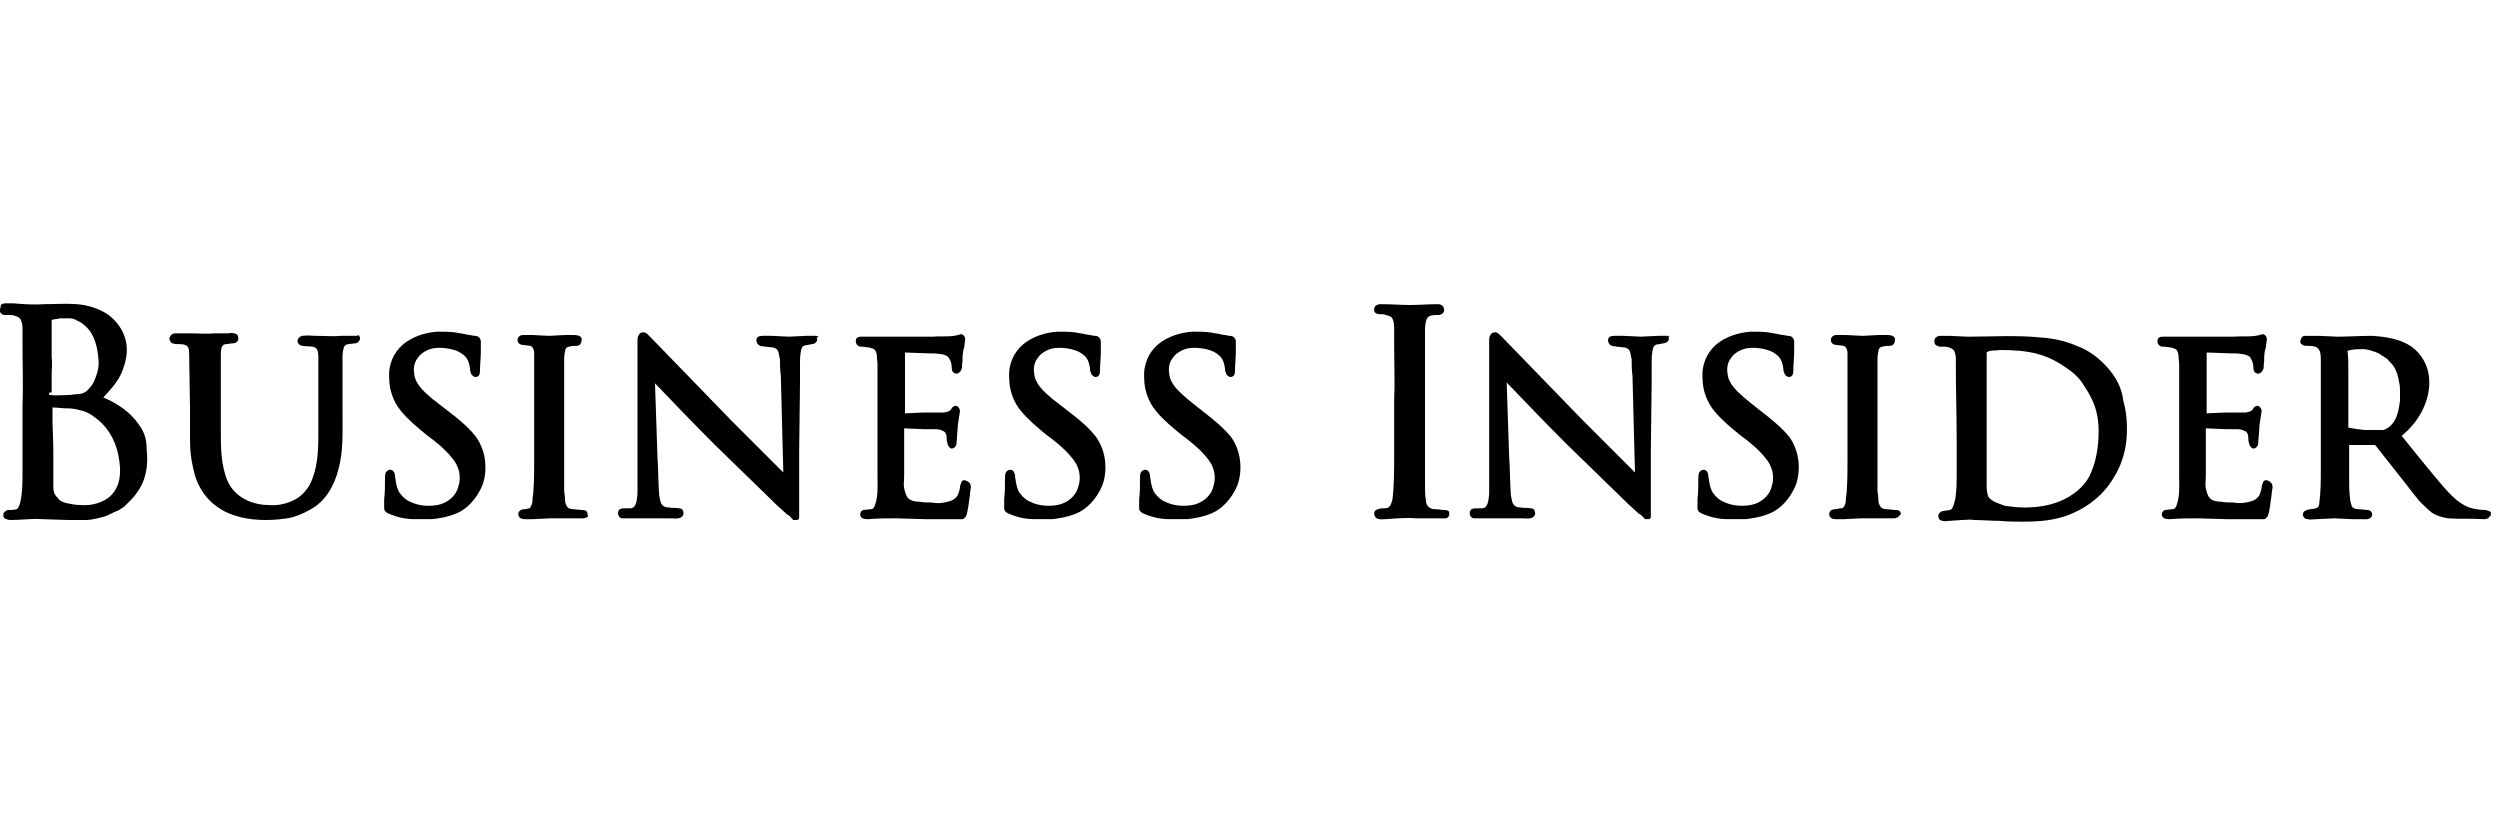 <?xml version="1.0" encoding="utf-8"?>
<!-- Generator: Adobe Illustrator 18.0.0, SVG Export Plug-In . SVG Version: 6.00 Build 0)  -->
<!DOCTYPE svg PUBLIC "-//W3C//DTD SVG 1.1//EN" "http://www.w3.org/Graphics/SVG/1.1/DTD/svg11.dtd">
<svg version="1.1" xmlns="http://www.w3.org/2000/svg" xmlns:xlink="http://www.w3.org/1999/xlink" x="0px" y="0px"
	 viewBox="0 0 300 100" style="enable-background:new 0 0 300 100;" xml:space="preserve">
<style type="text/css">
	.st0{fill-rule:evenodd;clip-rule:evenodd;}
	.st1{fill-rule:evenodd;clip-rule:evenodd;fill:#C038F9;}
	.st2{fill:none;}
	.st3{fill-rule:evenodd;clip-rule:evenodd;fill:#231F20;}
</style>
<g id="Layer_2">
</g>
<g id="Layer_1">
	<g>
		<path d="M16.7,51c-1-1.5-2.6-2.6-4.3-3.3c0.8-0.9,1.7-1.8,2.2-3c0.5-1.2,0.8-2.5,0.5-3.8c-0.3-1.3-1.1-2.4-2.2-3.2
			c-1.1-0.7-2.4-1.1-3.7-1.2c-1.3-0.1-2.6,0-3.8,0c-1.3,0.1-2.6,0-3.8-0.1c-0.3,0-0.6,0-1,0c-0.2,0-0.4,0.1-0.5,0.2
			C0.1,36.9,0,37,0,37.1c0,0.1,0,0.2,0,0.3c0.2,0.5,0.7,0.4,0.9,0.4c0.3,0,0.7,0,0.9,0.1c0.3,0.1,0.6,0.2,0.7,0.5
			c0.1,0.2,0.2,0.6,0.2,0.9c0,0.6,0,1.3,0,1.9c0,2.6,0.1,5.1,0,7.7l0,7.7c0,1.3,0,2.6-0.3,3.8c-0.1,0.3-0.2,0.6-0.4,0.7
			c-0.3,0.1-0.6,0.1-0.9,0.1c-0.2,0-0.3,0-0.5,0.2c-0.2,0.1-0.2,0.3-0.2,0.5c0,0.2,0.2,0.4,0.4,0.4c0.2,0.1,0.3,0.1,0.5,0.1
			c1.3,0,2.6-0.2,3.8-0.1l3.1,0.1c0.3,0,0.6,0,0.7,0c0.3,0,0.6,0,0.9,0c0.1,0,0.1,0,0.2,0c0.1,0,0.2,0,0.3,0c0.5,0,0.9-0.1,1.4-0.2
			c0.4-0.1,0.9-0.2,1.3-0.4c0.4-0.2,0.8-0.4,1.3-0.6l0.6-0.4l0.5-0.5c0.3-0.3,0.7-0.7,0.9-1c0.6-0.8,1-1.6,1.2-2.6
			c0.2-0.9,0.2-1.9,0.1-2.8C17.6,52.7,17.3,51.8,16.7,51z M6.4,58.3c0-0.5,0-0.9,0-1.4c0-0.9,0-1.8,0-2.6c0-1.6-0.1-3-0.1-3.9
			c0-0.9,0-1.5,0-1.5s0.5,0,1.5,0.1c0.5,0,1,0,1.7,0.2c0.6,0.1,1.3,0.4,1.9,0.9c1.3,0.9,2.4,2.5,2.8,4.5c0.2,1,0.3,2,0.1,3
			c-0.2,1-0.8,1.9-1.7,2.4c-0.9,0.5-2,0.7-3,0.6c-0.5,0-1-0.1-1.5-0.2c-0.5-0.1-1-0.3-1.2-0.7C6.4,59.3,6.4,58.7,6.4,58.3z
			 M6.2,47.1c0,0.1,0,0.1,0,0.2c0-0.4,0-0.8,0-1.1l0-1.1c0-0.8,0.1-1.5,0-2.3l0-4.4c0.2-0.1,0.7-0.1,1-0.2c0.4,0,0.7,0,1.1,0
			c0.4,0,0.7,0.1,1,0.3c0.3,0.1,0.6,0.3,0.9,0.6c1.1,0.9,1.5,2.5,1.6,3.9c0.1,0.7,0,1.5-0.3,2.2c-0.2,0.7-0.6,1.3-1.2,1.8
			c-0.3,0.2-0.6,0.3-1,0.3c-0.4,0-0.7,0.1-1.1,0.1c-0.7,0-1.5,0.1-2.2,0l-0.1,0c0,0,0,0,0,0c0,0,0,0,0-0.1V47.1z"/>
		<path d="M42.6,40.3c-0.5,0-1,0-1.6,0c-1,0.1-2,0-3.1,0c-0.5,0-1-0.1-1.6,0c-0.1,0-0.3,0.1-0.4,0.2c-0.1,0.1-0.2,0.3-0.2,0.4
			c0,0.4,0.4,0.6,0.6,0.6c0.5,0.1,1.1,0,1.5,0.2c0.4,0.2,0.4,0.8,0.4,1.3l0,3.1c0,2.1,0,4.1,0,6.1c0,2-0.1,4.1-1,5.9
			c-0.5,0.9-1.2,1.6-2.1,2c-0.9,0.4-1.9,0.6-2.9,0.5c-2,0-4.1-1-4.9-2.9c-0.8-1.9-0.8-4-0.8-6l0-6.2c0-1,0-2.1,0-3.1
			c0-0.5,0.1-1.1,0.6-1.1l0.8-0.1c0.3,0,0.6-0.1,0.7-0.5c0-0.1,0-0.3-0.1-0.5c-0.1-0.1-0.3-0.2-0.4-0.2c-0.3-0.1-0.5,0-0.8,0l-1.5,0
			c-1,0.1-2,0-3.1,0l-1.5,0c-0.3,0-0.6,0-0.8,0.4c-0.1,0.2-0.1,0.3,0,0.5c0.1,0.2,0.2,0.3,0.3,0.3c0.3,0.1,0.5,0.1,0.8,0.1
			c0.3,0,0.5,0,0.7,0.1c0.5,0.1,0.5,0.7,0.5,1.2l0,0l0.1,6.3v3.2c0,1,0,2.1,0.2,3.2c0.2,1,0.4,2.1,0.9,3c0.5,1,1.2,1.8,2,2.4
			c1.7,1.3,3.9,1.7,6,1.7c-0.3,0-0.5,0-0.8,0c0.3,0,0.5,0,0.8,0c1,0,2.1-0.1,3.1-0.3c1-0.3,1.9-0.7,2.8-1.3c1.7-1.2,2.6-3.2,3-5.3
			c0.4-2,0.3-4.1,0.3-6.2l0-6.2c0-0.5,0-1,0.2-1.5c0.2-0.4,0.8-0.3,1.3-0.4c0.3,0,0.6-0.3,0.6-0.6c0-0.2-0.1-0.3-0.2-0.4
			C42.9,40.3,42.8,40.3,42.6,40.3z"/>
		<path d="M51.8,47.8c-0.9-0.8-2-1.7-2.1-3c-0.1-0.6,0-1.3,0.4-1.8c0.3-0.5,0.9-0.9,1.5-1.1c0.6-0.2,1.3-0.2,2-0.1
			c0.7,0.1,1.4,0.3,1.9,0.7c0.6,0.4,0.8,1,0.9,1.7c0,0.2,0,0.3,0.1,0.5c0,0.2,0.2,0.4,0.4,0.5c0.2,0.1,0.5,0,0.6-0.2
			c0.1-0.2,0.1-0.4,0.1-0.6c0-0.7,0.1-1.4,0.1-2.2l0-1.1c0-0.2,0-0.4-0.2-0.6c-0.2-0.2-0.4-0.2-0.6-0.2c-0.4-0.1-0.7-0.1-1.1-0.2
			c-0.4-0.1-0.7-0.1-1.1-0.2c-0.7-0.1-1.5-0.1-2.2-0.1c-1.5,0.1-3,0.6-4.1,1.5c-1.2,1-1.8,2.5-1.7,4c0,1.5,0.5,2.9,1.4,4
			c0.9,1.1,2,2,3.1,2.9c1.1,0.8,2.2,1.7,3,2.7c0.9,1,1.2,2.3,0.8,3.5c-0.3,1.2-1.4,2-2.5,2.2c-1.1,0.2-2.3,0.1-3.3-0.4
			c-0.5-0.2-0.9-0.6-1.2-1c-0.3-0.4-0.4-0.9-0.5-1.4c0-0.2-0.1-0.5-0.1-0.7c0-0.2-0.1-0.6-0.4-0.7c-0.3-0.1-0.6,0.1-0.7,0.3
			c-0.1,0.2-0.1,0.5-0.1,0.7c0,0.9,0,1.7-0.1,2.5c0,0.4,0,0.8,0,1.1c0,0.4,0.4,0.6,0.7,0.7c1.2,0.5,2.2,0.6,2.9,0.6
			c0.7,0,1.1,0,1.1,0s-0.3,0-0.9,0c0.3,0,0.6,0,0.9,0c0.4,0,0.7,0,1.1-0.1c0,0,0,0,0,0c-0.7,0.1-1.1,0.1-1.1,0.1s0.4,0,1.1,0
			c0.7-0.1,1.7-0.2,2.9-0.7c1.2-0.5,2.4-1.7,3.1-3.4c0.6-1.7,0.5-4-0.8-5.8C55.8,50.7,53.8,49.4,51.8,47.8z M52.7,62.4
			c0,0-0.1,0-0.1,0C52.6,62.4,52.6,62.4,52.7,62.4z"/>
		<path d="M70.5,61.7c0-0.1,0-0.2-0.1-0.3c0,0,0,0,0,0c0,0,0-0.1-0.1-0.1c-0.1-0.1-0.3-0.1-0.5-0.1l-1-0.1c-0.3,0-0.7-0.1-0.8-0.4
			c-0.2-0.3-0.2-0.6-0.2-0.9c0-0.3-0.1-0.6-0.1-1c0-1.3,0-2.6,0-3.9l0-7.8c0-1.3,0-2.6,0-3.9c0-0.3,0-0.6,0.1-1
			c0-0.3,0.2-0.6,0.5-0.6c0.3-0.1,0.6-0.1,0.9-0.1c0.2,0,0.4-0.1,0.5-0.3c0.1-0.2,0.1-0.4,0.1-0.6c-0.2-0.4-0.7-0.4-1-0.4l-1,0
			l-1.9,0.1l-2-0.1l-1,0c-0.2,0-0.4,0-0.5,0.1c-0.2,0.1-0.3,0.3-0.3,0.5c0,0.2,0.1,0.4,0.3,0.5c0.2,0.1,0.4,0.1,0.5,0.1
			c0.3,0.1,0.7,0,0.9,0.2c0.2,0.1,0.3,0.5,0.3,0.8c0,0.3,0,0.6,0,1l0,3.9l0,7.8c0,1.3,0,2.6-0.1,3.9c0,0.3-0.1,0.6-0.1,1
			c0,0.3-0.1,0.7-0.3,0.9C63.7,61,63.7,61,63.5,61L63,61.1c-0.1,0-0.3,0-0.5,0.1c-0.2,0.1-0.3,0.3-0.3,0.5c0,0.2,0.1,0.4,0.3,0.5
			c0.2,0.1,0.4,0.1,0.5,0.1l1,0l2-0.1l2.7,0c0.4,0,0.8,0,1.2,0c0.1,0,0.2,0,0.3,0c-0.1,0-0.2,0-0.3,0c0.1,0,0.3,0,0.4-0.1
			c0,0,0,0,0,0c0,0,0,0,0.1,0c0.1,0,0.1-0.1,0.1-0.1c0,0,0,0,0,0c0,0,0.1-0.1,0.1-0.1C70.5,61.8,70.5,61.8,70.5,61.7
			C70.5,61.8,70.5,61.8,70.5,61.7z M70.5,61.5C70.5,61.5,70.5,61.5,70.5,61.5C70.5,61.5,70.5,61.5,70.5,61.5z M70.3,62.1
			C70.2,62.1,70.2,62.1,70.3,62.1C70.3,62.1,70.3,62.1,70.3,62.1C70.3,62.1,70.3,62.1,70.3,62.1z"/>
		<path d="M97.9,40.3c-0.4,0-0.7,0-1.1,0l-2.1,0.1l-2.1-0.1c-0.3,0-0.7,0-1,0c-0.2,0-0.4,0-0.6,0.1c-0.2,0.1-0.3,0.4-0.2,0.6
			c0,0.2,0.2,0.4,0.4,0.5c0.2,0.1,0.4,0,0.6,0.1l1,0.1c0.3,0.1,0.5,0.2,0.6,0.5c0.1,0.3,0.1,0.6,0.2,0.9c0,0.7,0,1.3,0.1,2l0.1,4
			l0.2,7.6l-6.3-6.3l-6.4-6.6l-3.2-3.3c-0.1-0.1-0.3-0.3-0.4-0.4c-0.1-0.1-0.4-0.3-0.6-0.2c-0.3,0-0.4,0.2-0.5,0.4
			c-0.1,0.2-0.1,0.4-0.1,0.6c0,0.8,0,1.5,0,2.3l0,9.2l0,4.6c0,0.8,0,1.5,0,2.3c-0.1,0.7-0.1,1.7-0.9,1.7c-0.2,0-0.4,0-0.6,0
			c-0.2,0-0.4,0-0.6,0.1c-0.2,0.1-0.3,0.4-0.2,0.7c0.1,0.3,0.3,0.4,0.5,0.4c0.8,0,1.5,0,2.3,0c0.8,0,1.5,0,2.3,0l1.2,0
			c0.4,0,0.8,0.1,1.2-0.1c0.2-0.1,0.4-0.4,0.3-0.6c0-0.3-0.2-0.5-0.5-0.5c-0.4-0.1-0.8,0-1.2-0.1c-0.4,0-0.7-0.1-0.9-0.4
			c-0.2-0.3-0.2-0.7-0.3-1.1C79,58,79,56.5,78.9,54.9l-0.3-8.9c2.3,2.4,4.7,4.9,7.1,7.3l7.5,7.3v0l0,0l1.1,1
			c0.1,0.1,0.2,0.2,0.3,0.2c0,0,0,0,0.1,0.1c0.1,0.1,0.2,0.1,0.2,0.2c0.1,0.1,0.1,0.1,0.2,0.2c0,0,0,0,0,0c0,0,0.1,0.1,0.1,0.1
			c0,0,0.1,0,0.1,0c0,0,0,0,0.1,0c0.1,0,0.1,0,0.2,0c0.1,0,0.2,0,0.2-0.1c0,0,0,0,0,0c0.1,0,0.1-0.1,0.1-0.2c0,0,0,0,0,0
			c0,0,0-0.1,0-0.1c0,0,0,0,0-0.1c0-0.1,0-0.2,0-0.3c0-0.1,0-0.1,0-0.2c0-0.1,0-0.2,0-0.4c0-0.2,0-0.3,0-0.5l0-2.1l0-4.2l0.1-8.3
			l0-2.1c0-0.7,0-1.4,0.2-2c0.1-0.3,0.4-0.4,0.7-0.4l0.5-0.1c0.2,0,0.4-0.1,0.5-0.2c0.2-0.2,0.2-0.4,0.1-0.6
			C98.4,40.4,98.1,40.3,97.9,40.3z M95.2,62.3C95.2,62.3,95.2,62.3,95.2,62.3C95.2,62.3,95.2,62.3,95.2,62.3z M95.4,62.4
			C95.4,62.4,95.4,62.4,95.4,62.4C95.4,62.4,95.4,62.4,95.4,62.4z M95.8,62.3C95.8,62.3,95.8,62.3,95.8,62.3
			C95.8,62.3,95.8,62.3,95.8,62.3z"/>
		<path d="M115.4,57.8c-0.1,0.2-0.2,0.5-0.2,0.7c-0.1,0.5-0.2,1-0.6,1.3c-0.3,0.3-0.8,0.4-1.3,0.5c-0.5,0.1-1,0.1-1.5,0
			c-0.5,0-1,0-1.5-0.1c-0.5,0-1-0.1-1.3-0.4c-0.3-0.3-0.4-0.8-0.5-1.2c-0.1-0.5,0-1,0-1.5l0-5.7l2.3,0.1l1.2,0c0.4,0,0.8,0,1.1,0.2
			c0.4,0.1,0.5,0.5,0.5,0.9c0,0.2,0,0.4,0.1,0.6c0,0.2,0.2,0.5,0.4,0.6c0.2,0.1,0.5-0.1,0.6-0.3c0.1-0.2,0.1-0.4,0.1-0.6l0.1-1.2
			c0-0.8,0.2-1.6,0.3-2.4c0-0.2-0.2-0.5-0.4-0.6c-0.3,0-0.5,0.1-0.6,0.3c-0.2,0.4-0.5,0.4-0.9,0.5c-0.4,0-0.8,0-1.2,0l-1.2,0
			l-2.3,0.1l0-7.3l2.8,0.1c0.5,0,1,0,1.5,0.1c0.2,0,0.5,0.1,0.7,0.2c0.2,0.1,0.3,0.3,0.4,0.5l0,0l0,0c0.1,0.2,0.2,0.5,0.2,0.8
			c0,0.2,0,0.7,0.4,0.8c0.2,0.1,0.4,0,0.5-0.1c0.2-0.1,0.2-0.3,0.3-0.4c0.1-0.3,0-0.6,0.1-0.9c0-0.6,0-1.1,0.2-1.7l0.1-0.8
			c0.1-0.3-0.1-0.8-0.5-0.8c-1.1,0.4-2.2,0.2-3.4,0.3l-3.4,0c-1.1,0-2.3,0-3.4,0c-0.6,0-1.1,0-1.7,0c-0.2,0-0.3,0-0.5,0.1
			c-0.2,0.1-0.2,0.3-0.2,0.5c0,0.2,0.1,0.4,0.3,0.5c0.1,0.1,0.3,0.1,0.5,0.1l0.8,0.1c0.3,0.1,0.5,0.1,0.7,0.3c0.3,0.4,0.2,1,0.3,1.6
			l0,3.4c0,2.3,0,4.5,0,6.8l0,3.4c0,1.1,0.1,2.3-0.3,3.4c-0.1,0.3-0.2,0.5-0.5,0.5l-0.9,0.1c-0.3,0.1-0.5,0.5-0.3,0.8
			c0.2,0.3,0.6,0.3,0.9,0.3c1.1-0.1,2.3-0.1,3.4-0.1l3.4,0.1l1.9,0c0.4,0,0.9,0,1.5,0c0.3,0,0.6,0,0.9,0c0,0,0.1,0,0.1,0
			c0,0,0.1,0,0.1,0c0.1,0,0.2-0.1,0.2-0.1c0,0,0,0,0,0c0,0,0-0.1,0.1-0.1c0,0,0.1-0.1,0.1-0.1c0.2-0.4,0.2-0.8,0.3-1.2l0.2-1.5
			c0-0.5,0.3-1-0.1-1.4C115.8,57.5,115.5,57.6,115.4,57.8z"/>
		<path d="M126.2,47.8c-0.9-0.8-2-1.7-2.1-3c-0.1-0.6,0-1.3,0.4-1.8c0.3-0.5,0.9-0.9,1.5-1.1c0.6-0.2,1.3-0.2,2-0.1
			c0.7,0.1,1.4,0.3,1.9,0.7c0.6,0.4,0.8,1,0.9,1.7c0,0.2,0,0.3,0.1,0.5c0,0.2,0.2,0.4,0.4,0.5c0.2,0.1,0.5,0,0.6-0.2
			c0.1-0.2,0.1-0.4,0.1-0.6c0-0.7,0.1-1.4,0.1-2.2l0-1.1c0-0.2,0-0.4-0.2-0.6c-0.2-0.2-0.4-0.2-0.6-0.2c-0.4-0.1-0.7-0.1-1.1-0.2
			c-0.4-0.1-0.7-0.1-1.1-0.2c-0.7-0.1-1.5-0.1-2.2-0.1c-1.5,0.1-3,0.6-4.1,1.5c-1.2,1-1.8,2.5-1.7,4c0,1.5,0.5,2.9,1.4,4
			c0.9,1.1,2,2,3.1,2.9c1.1,0.8,2.2,1.7,3,2.7c0.9,1,1.2,2.3,0.8,3.5c-0.3,1.2-1.4,2-2.5,2.2c-1.1,0.2-2.3,0.1-3.3-0.4
			c-0.5-0.2-0.9-0.6-1.2-1c-0.3-0.4-0.4-0.9-0.5-1.4c0-0.2-0.1-0.5-0.1-0.7c0-0.2-0.1-0.6-0.4-0.7c-0.3-0.1-0.6,0.1-0.7,0.3
			c-0.1,0.2-0.1,0.5-0.1,0.7c0,0.9,0,1.7-0.1,2.5c0,0.4,0,0.8,0,1.1c0,0.4,0.4,0.6,0.7,0.7c1.2,0.5,2.2,0.6,2.9,0.6
			c0.7,0,1.1,0,1.1,0s-0.3,0-0.9,0c0.3,0,0.6,0,0.9,0c0.4,0,0.7,0,1.1-0.1c0,0,0,0,0,0c-0.7,0.1-1.1,0.1-1.1,0.1s0.4,0,1.1,0
			c0.7-0.1,1.7-0.2,2.9-0.7c1.2-0.5,2.4-1.7,3.1-3.4c0.6-1.7,0.5-4-0.8-5.8C130.2,50.7,128.2,49.4,126.2,47.8z M127.1,62.4
			c0,0-0.1,0-0.1,0C127,62.4,127,62.4,127.1,62.4z"/>
		<path d="M142.4,47.8c-0.9-0.8-2-1.7-2.1-3c-0.1-0.6,0-1.3,0.4-1.8c0.3-0.5,0.9-0.9,1.5-1.1c0.6-0.2,1.3-0.2,2-0.1
			c0.7,0.1,1.4,0.3,1.9,0.7c0.6,0.4,0.8,1,0.9,1.7c0,0.2,0,0.3,0.1,0.5c0,0.2,0.2,0.4,0.4,0.5c0.2,0.1,0.5,0,0.6-0.2
			c0.1-0.2,0.1-0.4,0.1-0.6c0-0.7,0.1-1.4,0.1-2.2l0-1.1c0-0.2,0-0.4-0.2-0.6c-0.2-0.2-0.4-0.2-0.6-0.2c-0.4-0.1-0.7-0.1-1.1-0.2
			c-0.4-0.1-0.7-0.1-1.1-0.2c-0.7-0.1-1.5-0.1-2.2-0.1c-1.5,0.1-3,0.6-4.1,1.5c-1.2,1-1.8,2.5-1.7,4c0,1.5,0.5,2.9,1.4,4
			c0.9,1.1,2,2,3.1,2.9c1.1,0.8,2.2,1.7,3,2.7c0.9,1,1.2,2.3,0.8,3.5c-0.3,1.2-1.4,2-2.5,2.2c-1.1,0.2-2.3,0.1-3.3-0.4
			c-0.5-0.2-0.9-0.6-1.2-1c-0.3-0.4-0.4-0.9-0.5-1.4c0-0.2-0.1-0.5-0.1-0.7c0-0.2-0.1-0.6-0.4-0.7c-0.3-0.1-0.6,0.1-0.7,0.3
			c-0.1,0.2-0.1,0.5-0.1,0.7c0,0.9,0,1.7-0.1,2.5c0,0.4,0,0.8,0,1.1c0,0.4,0.4,0.6,0.7,0.7c1.2,0.5,2.2,0.6,2.9,0.6
			c0.7,0,1.1,0,1.1,0s-0.3,0-0.9,0c0.3,0,0.6,0,0.9,0c0.4,0,0.7,0,1.1-0.1c0,0,0,0,0,0c-0.7,0.1-1.1,0.1-1.1,0.1s0.4,0,1.1,0
			c0.7-0.1,1.7-0.2,2.9-0.7c1.2-0.5,2.4-1.7,3.1-3.4c0.6-1.7,0.5-4-0.8-5.8C146.3,50.7,144.3,49.4,142.4,47.8z M143.2,62.4
			c0,0-0.1,0-0.1,0C143.1,62.4,143.2,62.4,143.2,62.4z"/>
		<path d="M173.9,61.5c0,0,0-0.1,0-0.1c-0.1-0.1-0.3-0.2-0.5-0.2c-0.4,0-0.8-0.1-1.3-0.1c-0.2,0-0.5-0.1-0.7-0.3
			c-0.2-0.2-0.3-0.5-0.3-0.8c-0.1-0.6-0.1-1.3-0.1-2c0-1.4,0-3,0-4.7c0-3.5,0-7.5,0-11.8c0-0.5,0-1.1,0-1.6c0-0.5,0-1.1,0.2-1.6
			c0.2-0.5,0.8-0.5,1.4-0.5c0.3,0,0.7-0.2,0.7-0.6c0-0.2-0.1-0.4-0.2-0.5c-0.1-0.1-0.3-0.2-0.5-0.2c-1.2,0-2.3,0.1-3.4,0.1
			c-1.1,0-2.3-0.1-3.5-0.1c-0.3,0-0.7,0.1-0.8,0.5c0,0.2,0,0.4,0.1,0.5c0.1,0.1,0.3,0.2,0.5,0.2c0.3,0,0.6,0,0.8,0.1
			c0.3,0.1,0.5,0.1,0.7,0.3c0.3,0.4,0.3,1,0.3,1.6c0,0.6,0,1.1,0,1.7c0,2.3,0.1,4.5,0,6.7c0,2.2,0,4.3,0,6.2c0,2,0,3.9-0.2,5.6
			c-0.1,0.4-0.2,0.8-0.5,1c-0.1,0.1-0.4,0.1-0.6,0.1c-0.2,0-0.4,0-0.6,0.1c-0.2,0-0.5,0.2-0.5,0.5c0,0.2,0.1,0.5,0.3,0.6
			c0.4,0.2,0.8,0.1,1.1,0.1c1.4-0.1,2.6-0.2,3.6-0.1c0.6,0,1.1,0,1.6,0c0.5,0,1.1,0,1.6,0c0.1,0,0.3,0,0.4,0c-0.1,0-0.1,0-0.1,0
			c-0.1,0-0.2,0-0.2,0s0.1,0,0.2,0c0.1,0,0.3,0,0.4-0.2c0,0,0,0,0,0c0,0,0.1-0.1,0.1-0.1C173.9,61.8,173.9,61.7,173.9,61.5
			C173.9,61.6,173.9,61.6,173.9,61.5z M173.6,62.1c0.1,0,0.1-0.1,0.1-0.1C173.7,62.1,173.6,62.1,173.6,62.1z"/>
		<path d="M200.1,40.3c-0.4,0-0.7,0-1.1,0l-2.1,0.1l-2.1-0.1c-0.3,0-0.7,0-1,0c-0.2,0-0.4,0-0.6,0.1c-0.2,0.1-0.3,0.4-0.2,0.6
			c0,0.2,0.2,0.4,0.4,0.5c0.2,0.1,0.4,0,0.6,0.1l1,0.1c0.3,0.1,0.5,0.2,0.6,0.5c0.1,0.3,0.1,0.6,0.2,0.9c0,0.7,0,1.3,0.1,2l0.1,4
			l0.2,7.6l-6.3-6.3l-6.4-6.6l-3.2-3.3c-0.1-0.1-0.3-0.3-0.4-0.4c-0.1-0.1-0.4-0.3-0.6-0.2c-0.3,0-0.4,0.2-0.5,0.4
			c-0.1,0.2-0.1,0.4-0.1,0.6c0,0.8,0,1.5,0,2.3l0,9.2l0,4.6c0,0.8,0,1.5,0,2.3c-0.1,0.7-0.1,1.7-0.9,1.7c-0.2,0-0.4,0-0.6,0
			c-0.2,0-0.4,0-0.6,0.1c-0.2,0.1-0.3,0.4-0.2,0.7c0.1,0.3,0.3,0.4,0.5,0.4c0.8,0,1.5,0,2.3,0c0.8,0,1.5,0,2.3,0l1.2,0
			c0.4,0,0.8,0.1,1.2-0.1c0.2-0.1,0.4-0.4,0.3-0.6c0-0.3-0.2-0.5-0.5-0.5c-0.4-0.1-0.8,0-1.2-0.1c-0.4,0-0.7-0.1-0.9-0.4
			c-0.2-0.3-0.2-0.7-0.3-1.1c-0.1-1.5-0.1-3.1-0.2-4.6l-0.3-8.9c2.3,2.4,4.7,4.9,7.1,7.3l7.5,7.3v0l0,0l1.1,1
			c0.1,0.1,0.2,0.2,0.3,0.2c0,0,0,0,0.1,0.1c0.1,0.1,0.2,0.1,0.2,0.2c0.1,0.1,0.2,0.1,0.2,0.2c0,0,0,0,0,0c0,0,0.1,0.1,0.1,0.1
			c0,0,0.1,0,0.1,0c0,0,0,0,0.1,0c0.1,0,0.1,0,0.2,0c0.1,0,0.2,0,0.2-0.1c0,0,0,0,0,0c0.1,0,0.1-0.1,0.1-0.2c0,0,0,0,0,0
			c0,0,0-0.1,0-0.1c0,0,0-0.1,0-0.1c0-0.1,0-0.2,0-0.3c0-0.1,0-0.1,0-0.2c0-0.1,0-0.2,0-0.4c0-0.2,0-0.3,0-0.5l0-2.1l0-4.2l0.1-8.3
			l0-2.1c0-0.7,0-1.4,0.2-2c0.1-0.3,0.4-0.4,0.7-0.4l0.5-0.1c0.2,0,0.4-0.1,0.5-0.2c0.2-0.2,0.2-0.4,0.1-0.6
			C200.5,40.4,200.3,40.3,200.1,40.3z M197.4,62.3C197.4,62.3,197.4,62.3,197.4,62.3C197.4,62.3,197.4,62.3,197.4,62.3z M197.5,62.4
			C197.5,62.4,197.6,62.4,197.5,62.4C197.6,62.4,197.5,62.4,197.5,62.4z M198,62.3C198,62.3,198,62.3,198,62.3
			C198,62.3,198,62.3,198,62.3z"/>
		<path d="M209.4,47.8c-0.9-0.8-2-1.7-2.1-3c-0.1-0.6,0-1.3,0.4-1.8c0.3-0.5,0.9-0.9,1.5-1.1c0.6-0.2,1.3-0.2,2-0.1
			c0.7,0.1,1.4,0.3,1.9,0.7c0.6,0.4,0.8,1,0.9,1.7c0,0.2,0,0.3,0.1,0.5c0,0.2,0.2,0.4,0.4,0.5c0.2,0.1,0.5,0,0.6-0.2
			c0.1-0.2,0.1-0.4,0.1-0.6c0-0.7,0.1-1.4,0.1-2.2l0-1.1c0-0.2,0-0.4-0.2-0.6c-0.2-0.2-0.4-0.2-0.6-0.2c-0.4-0.1-0.7-0.1-1.1-0.2
			c-0.4-0.1-0.7-0.1-1.1-0.2c-0.7-0.1-1.5-0.1-2.2-0.1c-1.5,0.1-3,0.6-4.1,1.5c-1.2,1-1.8,2.5-1.7,4c0,1.5,0.5,2.9,1.4,4
			c0.9,1.1,2,2,3.1,2.9c1.1,0.8,2.2,1.7,3,2.7c0.9,1,1.2,2.3,0.8,3.5c-0.3,1.2-1.4,2-2.5,2.2c-1.1,0.2-2.3,0.1-3.3-0.4
			c-0.5-0.2-0.9-0.6-1.2-1c-0.3-0.4-0.4-0.9-0.5-1.4c0-0.2-0.1-0.5-0.1-0.7c0-0.2-0.1-0.6-0.4-0.7c-0.3-0.1-0.6,0.1-0.7,0.3
			c-0.1,0.2-0.1,0.5-0.1,0.7c0,0.9,0,1.7-0.1,2.5c0,0.4,0,0.8,0,1.1c0,0.4,0.4,0.6,0.7,0.7c1.2,0.5,2.2,0.6,2.9,0.6
			c0.7,0,1.1,0,1.1,0s-0.3,0-0.9,0c0.3,0,0.6,0,0.9,0c0.4,0,0.7,0,1.1-0.1c0,0,0,0,0,0c-0.7,0.1-1.1,0.1-1.1,0.1s0.4,0,1.1,0
			c0.7-0.1,1.7-0.2,2.9-0.7c1.2-0.5,2.4-1.7,3.1-3.4c0.6-1.7,0.5-4-0.8-5.8C213.3,50.7,211.3,49.4,209.4,47.8z M210.2,62.4
			c0,0-0.1,0-0.1,0C210.1,62.4,210.2,62.4,210.2,62.4z"/>
		<path d="M228.1,61.7c0-0.1,0-0.2-0.1-0.3c0,0,0,0,0,0c0,0,0-0.1-0.1-0.1c-0.1-0.1-0.3-0.1-0.5-0.1h0l-1-0.1
			c-0.3,0-0.7-0.1-0.8-0.4c-0.2-0.3-0.2-0.6-0.2-0.9c0-0.3-0.1-0.6-0.1-1c0-1.3,0-2.6,0-3.9l0-7.8c0-1.3,0-2.6,0-3.9
			c0-0.3,0-0.6,0.1-1c0-0.3,0.2-0.6,0.5-0.6c0.3-0.1,0.6-0.1,0.9-0.1c0.2,0,0.4-0.1,0.5-0.3c0.1-0.2,0.1-0.4,0.1-0.6
			c-0.2-0.4-0.7-0.4-1-0.4l-1,0l-1.9,0.1l-2-0.1l-1,0c-0.2,0-0.4,0-0.5,0.1c-0.2,0.1-0.3,0.3-0.3,0.5c0,0.2,0.1,0.4,0.3,0.5
			c0.2,0.1,0.4,0.1,0.5,0.1c0.3,0.1,0.7,0,0.9,0.2c0.2,0.1,0.3,0.5,0.3,0.8c0,0.3,0,0.6,0,1l0,3.9l0,7.8c0,1.3,0,2.6-0.1,3.9
			c0,0.3-0.1,0.6-0.1,1c0,0.3-0.1,0.7-0.3,0.9c-0.1,0.1-0.2,0.1-0.4,0.1l-0.5,0.1c-0.1,0-0.3,0-0.5,0.1c-0.2,0.1-0.3,0.3-0.3,0.5
			c0,0.2,0.1,0.4,0.3,0.5c0.2,0.1,0.4,0.1,0.5,0.1l1,0l2-0.1l2.7,0c0.4,0,0.8,0,1.2,0c0.1,0,0.2,0,0.3,0c-0.1,0-0.2,0-0.3,0
			c0.1,0,0.3,0,0.4-0.1c0,0,0,0,0,0c0,0,0,0,0.1,0c0.1,0,0.1-0.1,0.1-0.1c0,0,0,0,0,0c0,0,0.1-0.1,0.1-0.1
			C228,61.8,228,61.8,228.1,61.7C228,61.8,228.1,61.8,228.1,61.7z M228,61.5C228,61.5,228,61.5,228,61.5C228,61.5,228,61.5,228,61.5
			z M227.8,62.1C227.8,62.1,227.8,62.1,227.8,62.1C227.8,62.1,227.8,62.1,227.8,62.1C227.8,62.1,227.8,62.1,227.8,62.1z"/>
		<path d="M252.8,44c-1-1.1-2.2-2-3.6-2.5c-1.4-0.6-2.8-0.9-4.3-1c-2.9-0.3-5.9-0.1-8.8-0.1l-2.2-0.1c-0.4,0-0.7,0-1.1,0
			c-0.2,0-0.4,0.1-0.6,0.3c-0.1,0.2-0.1,0.5,0,0.7c0.2,0.2,0.4,0.3,0.6,0.3l0.5,0c0.4,0,0.7,0.1,1,0.3c0.3,0.2,0.3,0.5,0.4,0.9
			l0,1.1c0,2.9,0.1,5.9,0.1,8.8l0,4.4c0,0.7,0,1.5-0.1,2.2c0,0.4-0.1,0.7-0.2,1.1c-0.1,0.3-0.2,0.7-0.5,0.8l-0.7,0.1
			c-0.3,0-0.6,0.2-0.7,0.5c0,0.2,0,0.3,0.1,0.5c0.1,0.1,0.3,0.2,0.4,0.2c0.3,0.1,0.5,0,0.8,0l1.5-0.1c0.5,0,1-0.1,1.5,0
			c1,0,2,0.1,3,0.1l0,0c1,0.1,2.1,0.1,3,0.1c1.5,0,2.9-0.1,4.4-0.5c1.4-0.4,2.8-1.1,3.9-2c1.2-0.9,2.1-2.1,2.8-3.4
			c0.7-1.3,1.1-2.8,1.2-4.2c0.1-1.5,0-3-0.4-4.4C254.6,46.4,253.8,45.1,252.8,44z M238.6,59.6L238.6,59.6c-0.1-0.3-0.2-0.7-0.2-1.1
			c0-0.4,0-0.8,0-1.2l0-2.4l0-4.8c0-1.6,0-3.2,0-4.8l0-2.4c0-0.2,0-0.4,0-0.6c0.1-0.1,0.3-0.2,0.5-0.2c0.4-0.1,0.8-0.1,1.2-0.1
			c-0.3,0-0.6,0-1,0.1c0.3,0,0.7-0.1,1-0.1c1.5,0,3.1,0.1,4.5,0.5c1.5,0.4,2.8,1.2,4,2.1c0.6,0.5,1.1,1,1.5,1.7
			c0.4,0.6,0.8,1.3,1.1,2c0.6,1.4,0.7,2.9,0.6,4.5c-0.1,1.5-0.4,3-1.1,4.4c-0.7,1.3-2,2.3-3.4,2.9c-1.4,0.6-2.9,0.8-4.4,0.8
			c-0.8,0-1.5-0.1-2.3-0.2C239.8,60.4,239,60.2,238.6,59.6L238.6,59.6z"/>
		<path d="M271.6,57.8c-0.1,0.2-0.2,0.5-0.2,0.7c-0.1,0.5-0.2,1-0.6,1.3c-0.3,0.3-0.8,0.4-1.3,0.5c-0.5,0.1-1,0.1-1.5,0
			c-0.5,0-1,0-1.5-0.1c-0.5,0-1-0.1-1.3-0.4c-0.3-0.3-0.4-0.8-0.5-1.2c-0.1-0.5,0-1,0-1.5l0-5.7l2.3,0.1l1.2,0c0.4,0,0.8,0,1.1,0.2
			c0.4,0.1,0.5,0.5,0.5,0.9c0,0.2,0,0.4,0.1,0.6c0,0.2,0.2,0.5,0.4,0.6c0.2,0.1,0.5-0.1,0.6-0.3c0.1-0.2,0.1-0.4,0.1-0.6l0.1-1.2
			c0-0.8,0.2-1.6,0.3-2.4c0-0.2-0.2-0.5-0.4-0.6c-0.3,0-0.5,0.1-0.6,0.3c-0.2,0.4-0.5,0.4-0.9,0.5c-0.4,0-0.8,0-1.2,0l-1.2,0
			l-2.3,0.1l0-7.3l2.8,0.1c0.5,0,1,0,1.5,0.1c0.2,0,0.5,0.1,0.7,0.2c0.2,0.1,0.3,0.3,0.4,0.5l0,0l0,0c0.1,0.2,0.2,0.5,0.2,0.8
			c0,0.2,0,0.7,0.4,0.8c0.2,0.1,0.4,0,0.5-0.1c0.2-0.1,0.2-0.3,0.3-0.4c0.1-0.3,0-0.6,0.1-0.9c0-0.6,0-1.1,0.2-1.7l0.1-0.8
			c0.1-0.3-0.1-0.8-0.5-0.8c-1.1,0.4-2.2,0.2-3.4,0.3l-3.4,0c-1.1,0-2.3,0-3.4,0c-0.6,0-1.1,0-1.7,0c-0.2,0-0.3,0-0.5,0.1
			c-0.2,0.1-0.2,0.3-0.2,0.5c0,0.2,0.1,0.4,0.3,0.5c0.1,0.1,0.3,0.1,0.5,0.1l0.8,0.1c0.3,0.1,0.5,0.1,0.7,0.3c0.3,0.4,0.2,1,0.3,1.6
			l0,3.4c0,2.3,0,4.5,0,6.8l0,3.4c0,1.1,0.1,2.3-0.3,3.4c-0.1,0.3-0.2,0.5-0.5,0.5l-0.9,0.1c-0.3,0.1-0.5,0.5-0.3,0.8
			c0.2,0.3,0.6,0.3,0.9,0.3c1.1-0.1,2.3-0.1,3.4-0.1l3.4,0.1l1.9,0c0.4,0,0.9,0,1.5,0c0.3,0,0.6,0,0.9,0c0,0,0.1,0,0.1,0
			c0,0,0.1,0,0.1,0c0.1,0,0.2-0.1,0.2-0.1c0,0,0,0,0,0c0,0,0-0.1,0.1-0.1c0,0,0.1-0.1,0.1-0.1c0.2-0.4,0.2-0.8,0.3-1.2l0.2-1.5
			c0-0.5,0.3-1-0.1-1.4C272.1,57.5,271.7,57.6,271.6,57.8z"/>
		<path d="M298.9,61.7C298.9,61.7,298.9,61.7,298.9,61.7C298.9,61.7,298.9,61.7,298.9,61.7c0-0.1,0-0.2,0-0.2c0,0,0,0,0,0
			c0-0.1,0-0.1-0.1-0.1c-0.1-0.1-0.3-0.1-0.5-0.2c-0.7,0-1.3-0.1-2-0.3c-1.3-0.5-2.2-1.5-3.1-2.5c-1.7-2-3.4-4.1-5-6.1
			c1.1-0.9,2-2,2.6-3.3c0.6-1.3,0.9-2.8,0.6-4.3c-0.3-1.4-1.2-2.7-2.5-3.4c-1.3-0.7-2.8-0.9-4.2-1c-1.4,0-2.9,0.1-4.3,0.1l-2.1-0.1
			l-1.1,0c-0.2,0-0.4,0-0.6,0c-0.2,0-0.4,0.1-0.5,0.4c-0.1,0.2-0.1,0.5,0.1,0.6c0.2,0.2,0.4,0.2,0.6,0.2c0.4,0,0.7,0,1,0.1
			c0.7,0.2,0.7,1,0.7,1.7l0,4.3l0,8.6c0,1.4,0,2.9-0.2,4.3c-0.1,0.8-1,0.4-1.7,0.8c-0.5,0.3-0.2,1,0.3,1c0.4,0.1,0.7,0,1.1,0
			l2.1-0.1l2.2,0.1l1.1,0c0.3,0,0.8,0.1,1.1-0.2c0.2-0.2,0.2-0.4,0.1-0.6c-0.1-0.2-0.3-0.3-0.5-0.3l-1.1-0.1c-0.3,0-0.7-0.1-0.8-0.4
			c-0.1-0.3-0.2-0.6-0.2-1c-0.1-0.7-0.1-1.4-0.1-2.1c0-1.4,0-2.8,0-4.2l1.6,0l0.9,0l0.4,0l0.2,0c0,0,0,0,0,0l0.1,0.1l2.6,3.3
			c0.9,1.1,1.7,2.2,2.6,3.3c0.5,0.5,1,1,1.5,1.4c0.6,0.4,1.3,0.6,2,0.7c1.4,0.1,2.8,0,4.2,0.1c0.2,0,0.4,0,0.5-0.1c0,0,0,0,0,0
			c0.1,0,0.1-0.1,0.2-0.1c0,0,0,0,0-0.1C298.9,61.9,298.9,61.9,298.9,61.7C298.9,61.8,298.9,61.8,298.9,61.7z M283.9,51.6
			c-0.4,0-0.7-0.1-1.1-0.1c-0.3-0.1-0.7-0.1-1-0.2c0,0,0-0.1,0-0.2l0-0.3l0-0.6l0-1.2l0-2.3l0-2.3c0-0.8,0-1.5-0.1-2.3
			c0.6-0.2,1.2-0.2,1.8-0.2c0.2,0,0.5,0,0.7,0.1c0.1,0,0.2,0,0.4,0.1c0.3,0.1,0.7,0.2,1,0.4c0.3,0.2,0.6,0.4,0.9,0.6
			c0.2,0.3,0.5,0.5,0.7,0.8c0.4,0.6,0.6,1.3,0.7,2c0.1,0.4,0.1,0.7,0.1,1.1c0,0.4,0,0.7,0,1.1c-0.1,0.7-0.2,1.4-0.5,2.1
			c-0.3,0.6-0.8,1.2-1.5,1.4C285.4,51.6,284.6,51.6,283.9,51.6z M298.5,62.1C298.6,62.1,298.6,62.1,298.5,62.1
			C298.6,62.1,298.6,62.1,298.5,62.1z M298.7,62.1C298.7,62,298.8,62,298.7,62.1C298.8,62,298.7,62,298.7,62.1z M298.9,61.8
			C298.9,61.8,298.9,61.8,298.9,61.8c0,0.1,0,0.1,0,0.1C298.9,61.8,298.9,61.8,298.9,61.8z"/>
	</g>
</g>
</svg>
